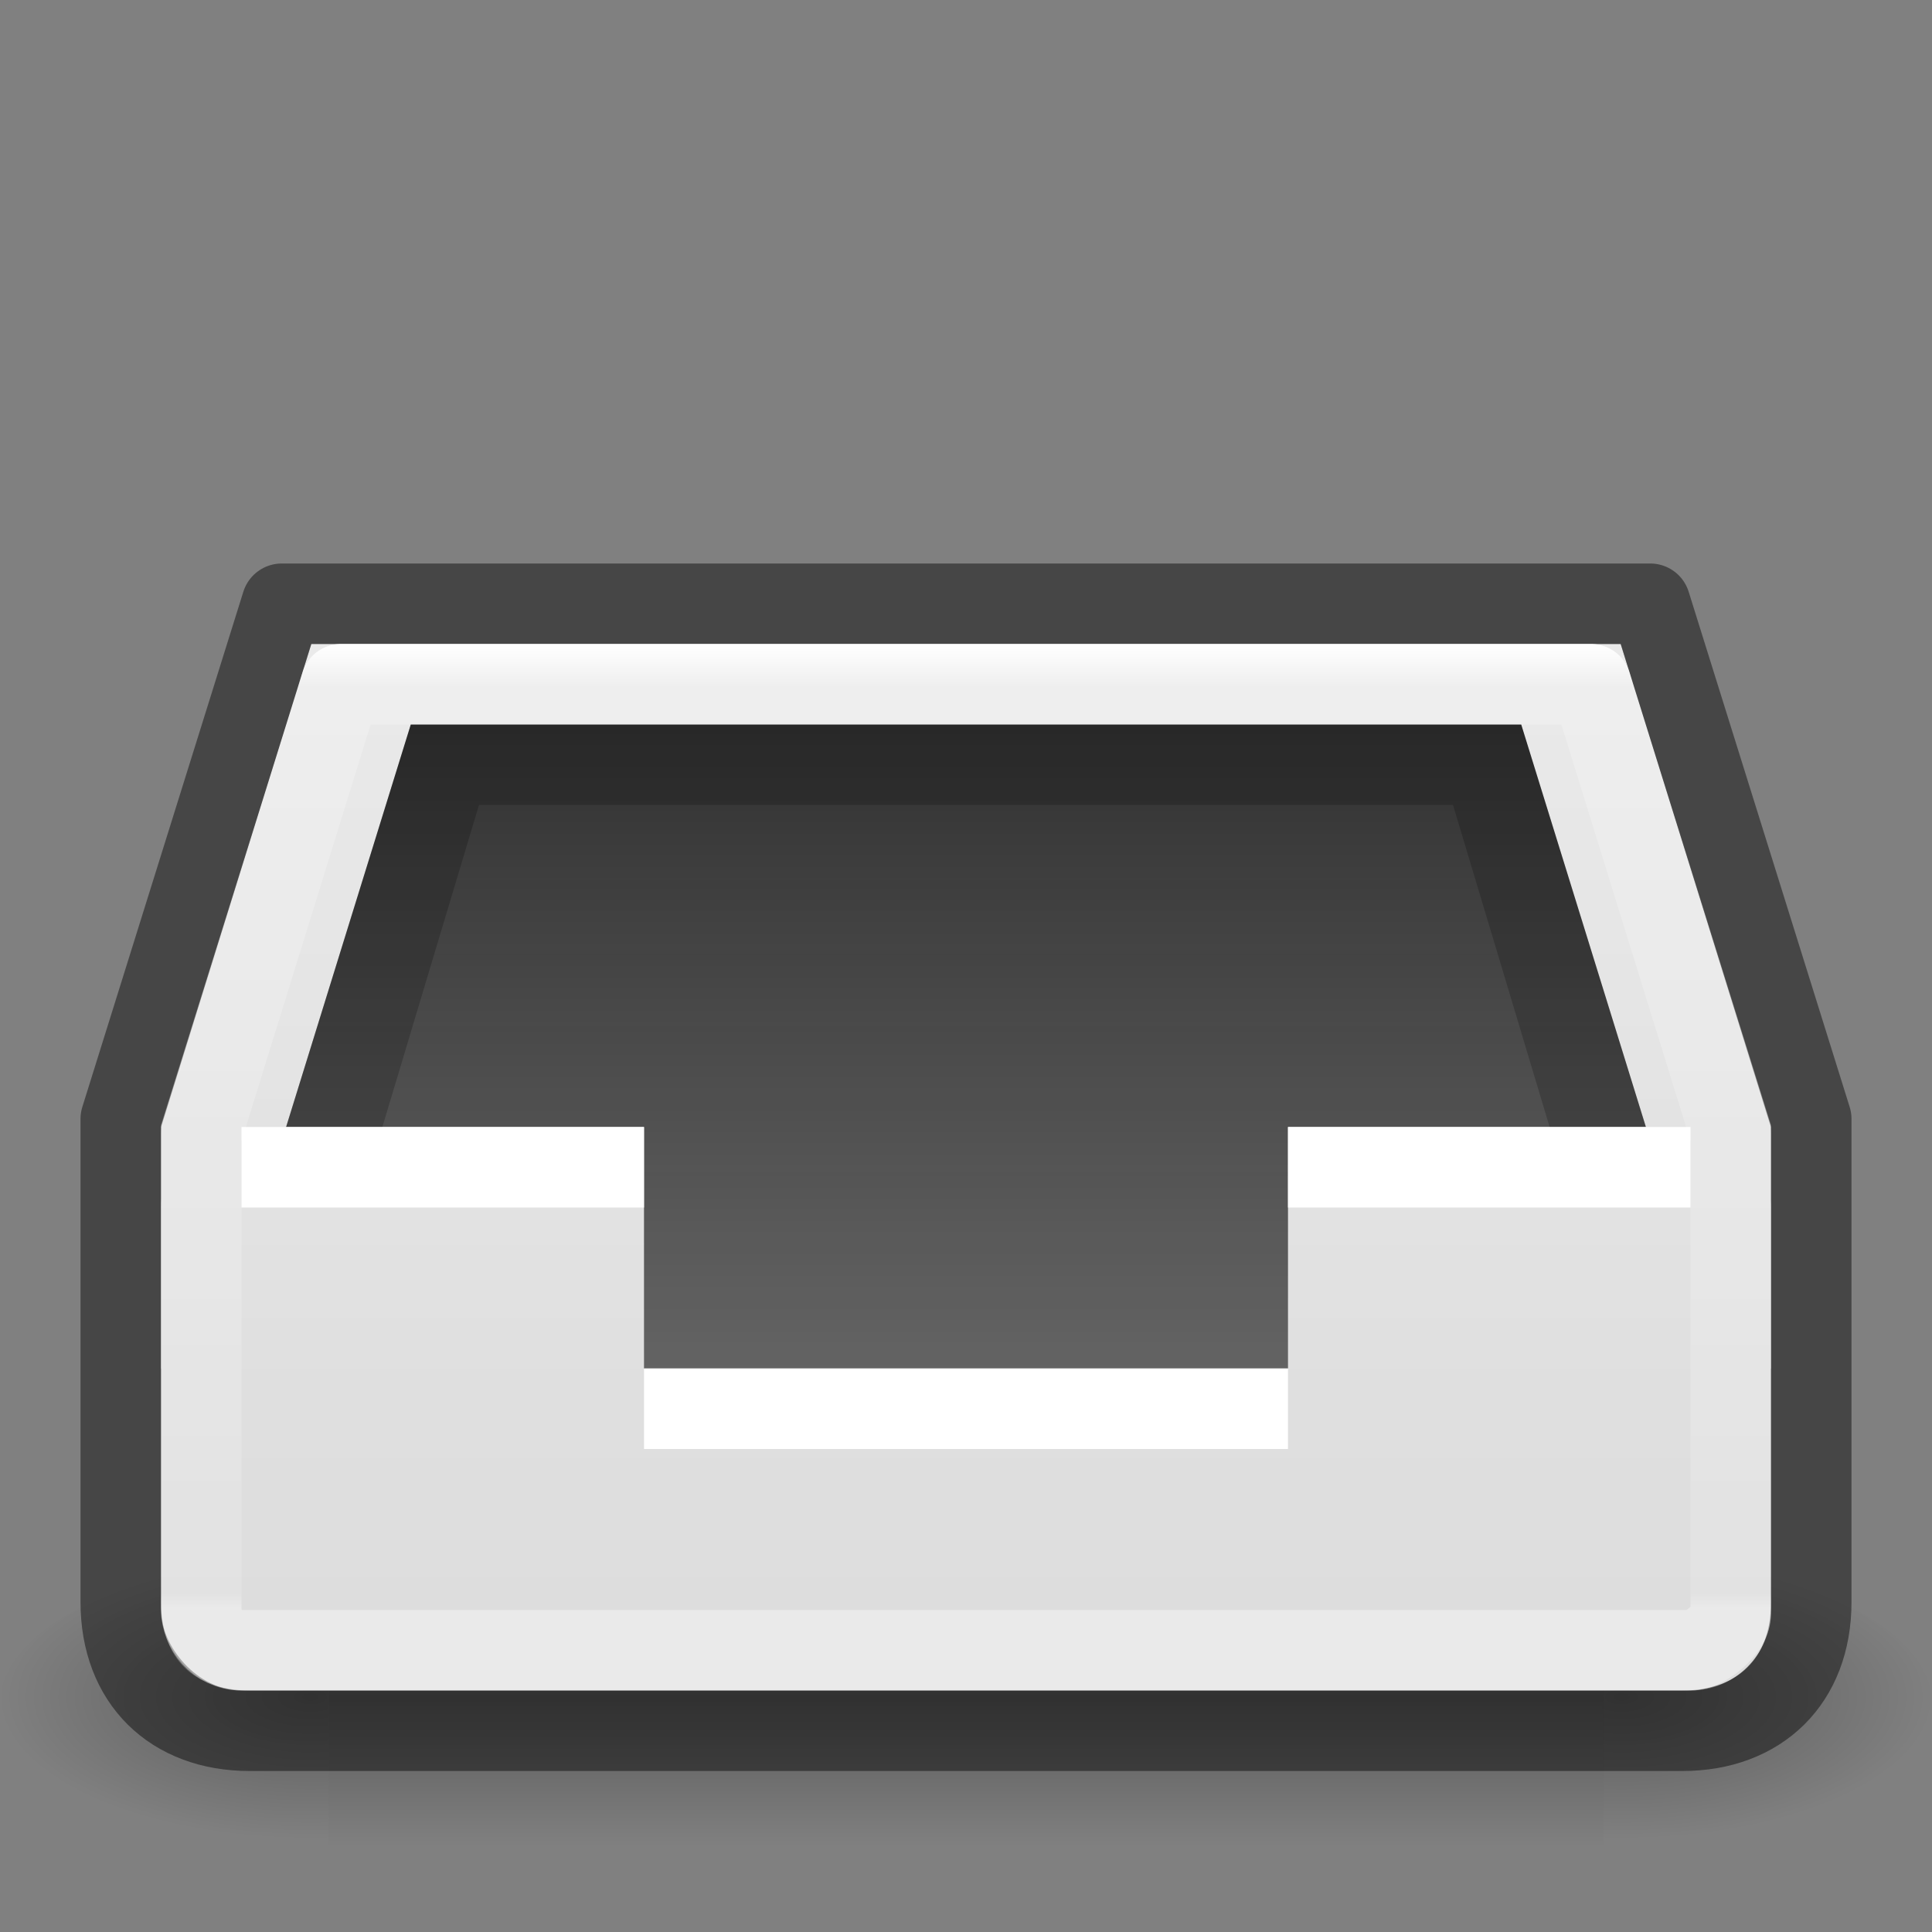 <?xml version="1.0" encoding="UTF-8" standalone="no"?>
<svg
   version="1.1"
   width="24"
   height="24"
   id="svg4230"
   inkscape:version="1.2.2 (b0a8486541, 2022-12-01)"
   sodipodi:docname="mail-mailbox.svg"
   xmlns:inkscape="http://www.inkscape.org/namespaces/inkscape"
   xmlns:sodipodi="http://sodipodi.sourceforge.net/DTD/sodipodi-0.dtd"
   xmlns:xlink="http://www.w3.org/1999/xlink"
   xmlns="http://www.w3.org/2000/svg"
   xmlns:svg="http://www.w3.org/2000/svg"
   xmlns:rdf="http://www.w3.org/1999/02/22-rdf-syntax-ns#"
   xmlns:cc="http://creativecommons.org/ns#"
   xmlns:dc="http://purl.org/dc/elements/1.1/">
  <rect width="100%" height="100%" fill="#808080" stroke="none"/>
  <sodipodi:namedview
     pagecolor="#ffffff"
     bordercolor="#666666"
     borderopacity="1"
     objecttolerance="10"
     gridtolerance="10"
     guidetolerance="10"
     inkscape:pageopacity="0"
     inkscape:pageshadow="2"
     inkscape:window-width="1434"
     inkscape:window-height="959"
     id="namedview91"
     showgrid="false"
     inkscape:zoom="22.627417"
     inkscape:cx="3.2040776"
     inkscape:cy="7.5130095"
     inkscape:window-x="0"
     inkscape:window-y="56"
     inkscape:window-maximized="0"
     inkscape:current-layer="svg4230"
     inkscape:showpageshadow="2"
     inkscape:pagecheckerboard="0"
     inkscape:deskcolor="#d1d1d1" />
  <defs
     id="defs4232">
    <linearGradient
       inkscape:collect="always"
       id="linearGradient6435">
      <stop
         style="stop-color:#000000;stop-opacity:0.8;"
         offset="0"
         id="stop6431" />
      <stop
         style="stop-color:#000000;stop-opacity:0.5;"
         offset="1"
         id="stop6433" />
    </linearGradient>
    <linearGradient
       id="linearGradient4090">
      <stop
         id="stop4092"
         style="stop-color:#ffffff;stop-opacity:1"
         offset="0" />
      <stop
         id="stop4094"
         style="stop-color:#ffffff;stop-opacity:0.235"
         offset="0.044" />
      <stop
         id="stop4096"
         style="stop-color:#ffffff;stop-opacity:0.157"
         offset="0.984" />
      <stop
         id="stop4098"
         style="stop-color:#ffffff;stop-opacity:0.392"
         offset="1" />
    </linearGradient>
    <linearGradient
       x1="16"
       y1="0"
       x2="16"
       y2="16"
       id="linearGradient3846-6"
       xlink:href="#linearGradient3600-0"
       gradientUnits="userSpaceOnUse"
       gradientTransform="matrix(1.4,0,0,1.413,0.8,-1.269)" />
    <linearGradient
       id="linearGradient3600-0">
      <stop
         id="stop3602-2"
         style="stop-color:#f4f4f4;stop-opacity:1"
         offset="0" />
      <stop
         id="stop3604-00"
         style="stop-color:#dbdbdb;stop-opacity:1"
         offset="1" />
    </linearGradient>
    <linearGradient
       x1="-15.846"
       y1="17.094"
       x2="-15.846"
       y2="41.232"
       id="linearGradient4078"
       xlink:href="#linearGradient4090"
       gradientUnits="userSpaceOnUse"
       gradientTransform="matrix(0.492,0,0,0.496,25.395,-0.467)" />
    <linearGradient
       inkscape:collect="always"
       xlink:href="#linearGradient3600-0"
       id="linearGradient4288"
       gradientUnits="userSpaceOnUse"
       x1="16"
       y1="0"
       x2="16"
       y2="16"
       gradientTransform="matrix(1.429,0,0,2.333,0.571,-14)" />
    <linearGradient
       inkscape:collect="always"
       xlink:href="#linearGradient6435"
       id="linearGradient6437"
       x1="8.006"
       y1="6.916"
       x2="8.006"
       y2="14.35"
       gradientUnits="userSpaceOnUse"
       gradientTransform="matrix(1.4,0,0,1.413,0.8,-1.269)" />
    <linearGradient
       gradientTransform="matrix(0.033,0,0,0.015,0.147,13.781)"
       gradientUnits="userSpaceOnUse"
       xlink:href="#50485"
       id="linearGradient3784"
       x1="302.857"
       x2="302.857"
       y1="366.648"
       y2="609.505" />
    <linearGradient
       id="50485">
      <stop
         id="stop2667-18"
         offset="0"
         style="stop-color:#000000;stop-opacity:0" />
      <stop
         id="stop2669-9"
         offset="0.5"
         style="stop-color:#000000;stop-opacity:1" />
      <stop
         id="stop2671-33"
         offset="1"
         style="stop-color:#000000;stop-opacity:0" />
    </linearGradient>
    <radialGradient
       cx="605.714"
       cy="486.648"
       fx="605.714"
       fy="486.648"
       gradientTransform="matrix(-0.033,0,0,0.015,23.846,13.781)"
       gradientUnits="userSpaceOnUse"
       xlink:href="#linearGradient4712"
       id="radialGradient3032"
       r="117.143" />
    <linearGradient
       id="linearGradient4712">
      <stop
         id="stop4708"
         offset="0"
         style="stop-color:#000000;stop-opacity:1;" />
      <stop
         id="stop4710"
         offset="1"
         style="stop-color:#000000;stop-opacity:0;" />
    </linearGradient>
    <radialGradient
       cx="605.714"
       cy="486.648"
       fx="605.714"
       fy="486.648"
       gradientTransform="matrix(0.033,0,0,0.015,0.154,13.781)"
       gradientUnits="userSpaceOnUse"
       xlink:href="#linearGradient4712"
       id="radialGradient3030"
       r="117.143" />
  </defs>
  <rect
     y="19.327"
     x="4.083"
     width="15.835"
     style="display:inline;overflow:visible;visibility:visible;opacity:0.3;fill:url(#linearGradient3784);fill-opacity:1;fill-rule:nonzero;stroke:none;stroke-width:104.962;stroke-miterlimit:4;stroke-dasharray:none;marker:none;enable-background:new"
     id="rect4173-4"
     height="3.673" />
  <path
     style="display:inline;overflow:visible;visibility:visible;opacity:0.3;fill:url(#radialGradient3030);fill-opacity:1;fill-rule:nonzero;stroke:none;stroke-width:104.962;stroke-miterlimit:4;stroke-dasharray:none;marker:none;enable-background:new"
     id="path5058-9"
     d="m 19.917,19.327 v 3.673 c 1.689,0.007 4.083,-0.823 4.083,-1.837 0,-1.014 -1.885,-1.836 -4.083,-1.836 z"
     sodipodi:nodetypes="ccsc" />
  <path
     style="display:inline;overflow:visible;visibility:visible;opacity:0.3;fill:url(#radialGradient3032);fill-opacity:1;fill-rule:nonzero;stroke:none;stroke-width:104.962;stroke-miterlimit:4;stroke-dasharray:none;marker:none;enable-background:new"
     id="path5018-53"
     d="m 4.083,19.327 v 3.673 C 2.394,23.007 3.2390543e-6,22.177 3.2390543e-6,21.163 c 0,-1.014 1.885,-1.836 4.083,-1.836 z"
     sodipodi:nodetypes="ccsc" />
  <rect
     style="color:#000000;display:inline;overflow:visible;visibility:visible;fill:url(#linearGradient4288);fill-opacity:1;fill-rule:nonzero;stroke:none;stroke-width:1;marker:none;enable-background:accumulate"
     id="rect3937-2"
     y="14"
     x="2"
     ry="1"
     rx="1"
     height="7"
     width="20" />
  <path
     inkscape:connector-curvature="0"
     style="color:#000000;display:inline;overflow:visible;visibility:visible;fill:url(#linearGradient3846-6);fill-opacity:1;fill-rule:nonzero;stroke:none;stroke-width:1px;marker:none;enable-background:accumulate"
     id="path3979"
     d="M 2,14 3.867,8 H 20.133 L 22,14 V 17 H 2 Z"
     sodipodi:nodetypes="ccccccc" />
  <path
     inkscape:connector-curvature="0"
     style="color:#000000;display:inline;overflow:visible;visibility:visible;fill:url(#linearGradient6437);fill-opacity:1;fill-rule:nonzero;stroke:none;stroke-width:1;marker:none;enable-background:accumulate"
     id="path3852"
     d="M 5.103,9 3.554,14 H 8 v 3 h 8 v -3 l 4.446,10e-7 L 18.897,9 Z"
     sodipodi:nodetypes="ccccccccc" />
  <path
     inkscape:connector-curvature="0"
     style="opacity:0.2;fill:#000000;fill-opacity:1;stroke:none;stroke-width:1"
     id="path4003"
     d="m 5.103,9 -1.549,5 h 1.196 l 1.2,-4 H 18.05 l 1.2,4 1.196,10e-7 L 18.897,9 Z"
     sodipodi:nodetypes="ccccccccc" />
  <path
     inkscape:connector-curvature="0"
     style="color:#000000;display:inline;overflow:visible;visibility:visible;fill:#ffffff;fill-opacity:1;fill-rule:nonzero;stroke:none;stroke-width:1;marker:none;enable-background:accumulate"
     id="path3806"
     d="m 3,14 v 1 h 5 v 3 l 8,3.1e-5 V 15 h 5 v -1 h -5 v 3 l -8,-3.1e-5 V 14 Z"
     sodipodi:nodetypes="ccccccccccccc" />
  <path
     inkscape:connector-curvature="0"
     style="color:#000000;display:inline;overflow:visible;visibility:visible;opacity:0.45;fill:none;stroke:#000000;stroke-width:1;stroke-linejoin:round;stroke-miterlimit:4;stroke-dasharray:none;stroke-opacity:1;marker:none;enable-background:accumulate"
     id="rect4014"
     d="m 1.5,13.9 v 6 c 0,0.98 0.635,1.6 1.6,1.6 h 17.8 c 0.96,0 1.6,-0.616 1.6,-1.6 V 13.9 l -2,-6.4 h -17 z"
     sodipodi:nodetypes="csssscccc" />
  <path
     inkscape:connector-curvature="0"
     style="color:#000000;display:inline;overflow:visible;visibility:visible;fill:none;stroke:url(#linearGradient4078);stroke-width:1;stroke-linecap:round;stroke-linejoin:round;stroke-miterlimit:4;stroke-dasharray:none;stroke-dashoffset:0;stroke-opacity:1;marker:none;enable-background:accumulate"
     id="path4076"
     d="M 4.235,8.5 2.5,14.1 v 5.9 c 0,0.228 0.198,0.5 0.5,0.5 h 18 c 0.188,0 0.5,-0.264 0.5,-0.45 V 14.1 L 19.765,8.5 Z"
     sodipodi:nodetypes="ccccccccc" />
</svg>
